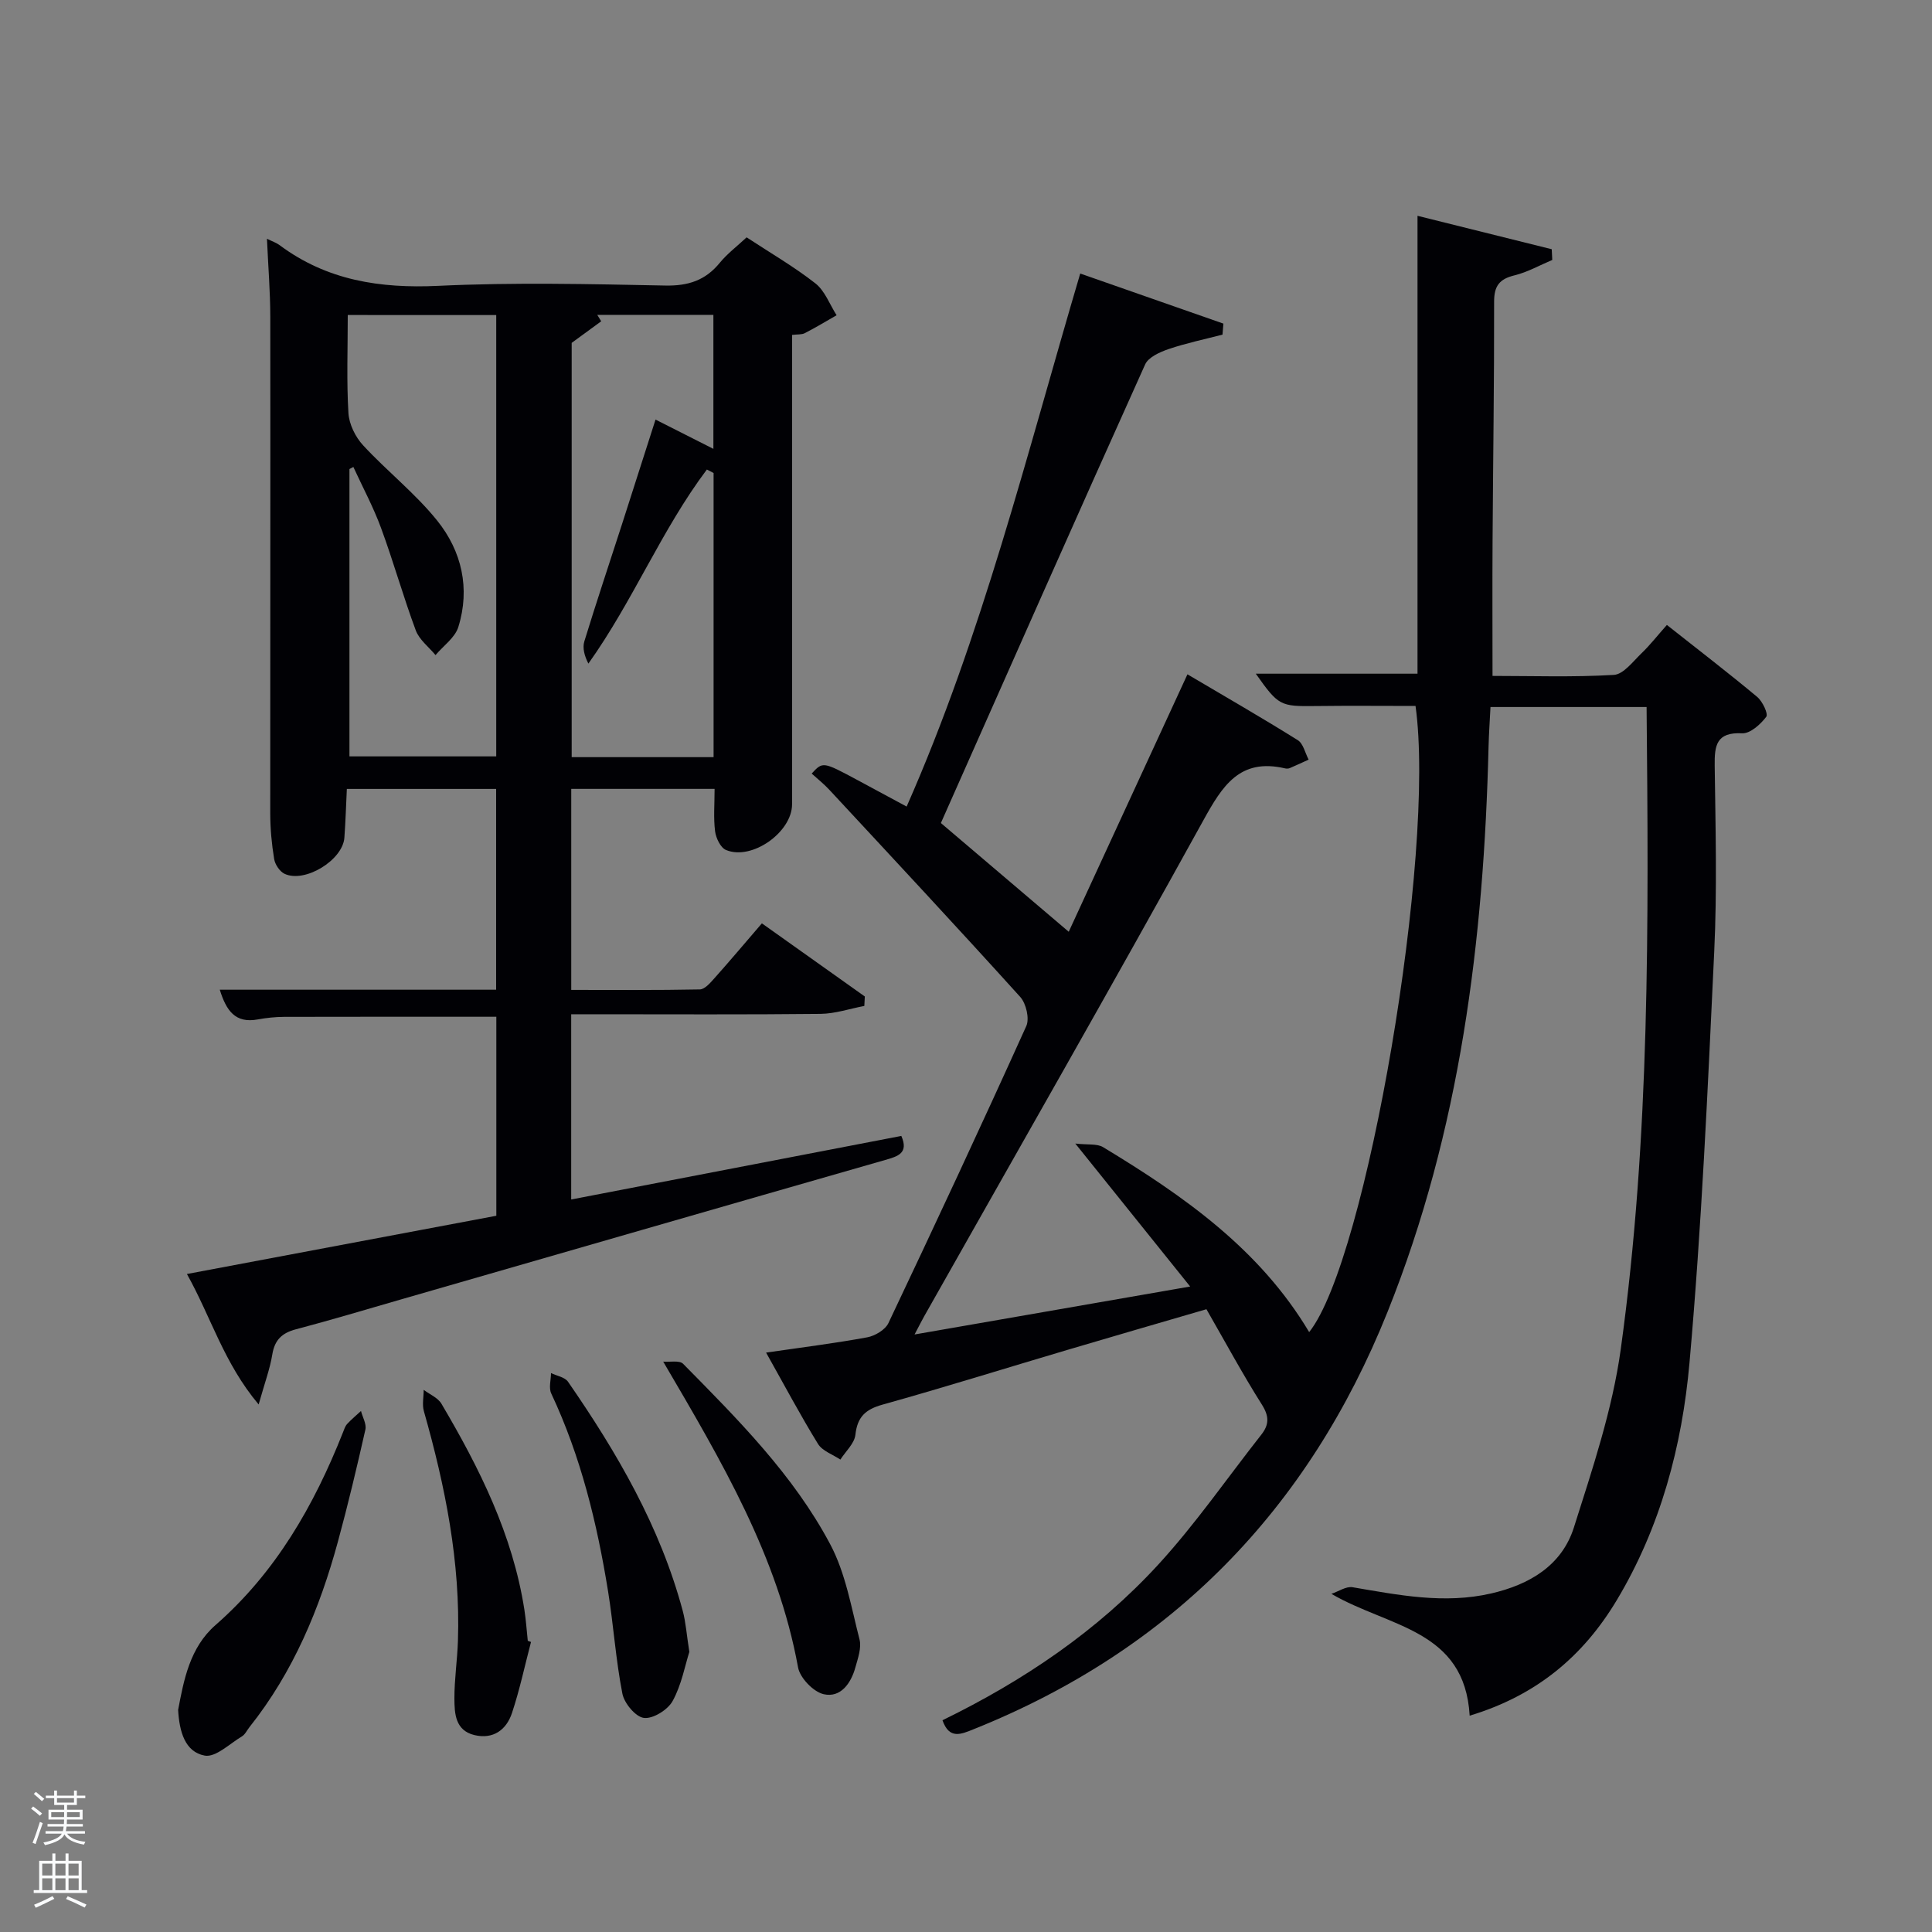<svg enable-background="new 0 0 400 400" viewBox="0 0 400 400" xmlns="http://www.w3.org/2000/svg"><rect x="0" y="0" width="400" height="400" fill="#808080" stroke="none"/><path d="m6.44 374.46.42-.45c.65.47 1.27.95 1.85 1.44l-.45.49c-.65-.56-1.25-1.06-1.82-1.48m.93 7.33-.63-.26c.55-1.36 1.05-2.8 1.52-4.33.19.1.38.19.59.27-.46 1.29-.95 2.73-1.48 4.32m-.38-10.38.44-.42c.43.34 1.01.82 1.74 1.44l-.49.49c-.53-.51-1.09-1.01-1.69-1.51m2.5.35h1.72v-1.04h.59v1.04h3.52v-1.04h.59v1.04h1.75v.53h-1.75v1.42h-2.03v.97h3.22v2.03h-3.24c0 .35-.01.66-.03.93h3.32v.53h-3.37c-.03.27-.08.58-.15.94h3.96v.53h-3.71c.67.92 1.93 1.48 3.79 1.68-.13.24-.23.44-.29.59-2.13-.38-3.48-1.08-4.04-2.12-.43.97-1.77 1.72-4.03 2.23-.09-.19-.2-.37-.33-.55 2.1-.42 3.37-1.03 3.81-1.83h-3.36v-.53h3.58c.08-.29.13-.61.16-.94h-3.33v-.53h3.39c.02-.27.04-.58.04-.93h-3.23v-2.03h3.25v-.97h-2.07v-1.42h-1.73zm1.12 3.44v1h2.65c.01-.3.02-.44.02-.4v-.25-.35zm1.19-2h3.52v-.91h-3.52zm4.71 2h-2.63v.59c0 .15-.01.28-.01.4h2.64z" fill="#fafbfc"/><path d="m13.56 383.74h.63v1.52h2.72v6.07h1.13v.6h-11.06v-.6h1.13v-6.07h2.73v-1.52h.63v1.52h2.1v-1.52zm-2.69 8.83.38.56c-1.24.63-2.53 1.25-3.85 1.85-.1-.21-.21-.42-.34-.63 1.36-.55 2.63-1.15 3.81-1.78m-2.13-4.27h2.1v-2.45h-2.1zm0 3.04h2.1v-2.46h-2.1zm2.72-3.04h2.1v-2.45h-2.1zm0 3.04h2.1v-2.46h-2.1zm6.07 3.6c-1.41-.71-2.7-1.3-3.86-1.78l.35-.56c1.45.62 2.75 1.19 3.88 1.72zm-1.25-9.09h-2.1v2.45h2.1zm-2.09 5.49h2.1v-2.46h-2.1z" fill="#fafbfc"/><g fill="#010105"><path d="m158.61 280.04c7.5-1.09 14.25-1.93 20.93-3.16 1.63-.3 3.74-1.56 4.4-2.95 9.68-20.42 19.24-40.9 28.54-61.49.7-1.55-.03-4.67-1.24-6.02-13.04-14.43-26.31-28.66-39.55-42.92-1.12-1.21-2.43-2.24-3.64-3.34 2.31-2.5 2.31-2.5 9.49 1.35 3.22 1.73 6.43 3.47 10.17 5.48 15.65-35.45 24.83-72.81 35.94-110.36 10.05 3.52 19.85 6.94 29.64 10.37-.06.76-.12 1.52-.18 2.28-3.72.97-7.5 1.75-11.13 2.98-1.82.62-4.21 1.68-4.89 3.19-14.25 31.65-28.29 63.4-42.29 94.95 8.57 7.29 17.37 14.77 26.47 22.51 7.79-16.9 16.02-34.73 24.58-53.3 7.83 4.63 15.42 8.99 22.84 13.63 1.14.71 1.52 2.66 2.25 4.03-1.3.59-2.59 1.2-3.91 1.76-.29.12-.68.13-.99.05-9.38-2.18-12.97 3.64-16.93 10.82-18.96 34.36-38.46 68.43-57.76 102.61-.48.85-.92 1.73-2 3.78 19.11-3.33 37.24-6.48 57.06-9.93-7.95-9.9-15.32-19.07-23.78-29.6 2.61.3 4.51-.01 5.76.75 16.61 10.05 32.4 21.07 42.66 38.29 11.9-14.86 26.27-99.31 22.02-129.64-6.85 0-13.78-.07-20.71.02-7.29.09-7.67-.05-12.36-6.7h33.48c0-31.22 0-62.6 0-94.8 9.3 2.32 18.55 4.62 27.79 6.92.04.74.07 1.48.11 2.22-2.6 1.09-5.12 2.53-7.82 3.19-3.13.76-4.23 2.19-4.22 5.48.03 16.49-.22 32.99-.32 49.48-.06 9.12-.01 18.24-.01 27.97 8.28 0 16.72.29 25.12-.21 1.98-.12 3.93-2.74 5.68-4.43 1.8-1.72 3.34-3.71 5.3-5.91 6.57 5.19 12.73 9.92 18.69 14.89 1.11.92 2.34 3.53 1.88 4.13-1.18 1.56-3.32 3.49-4.98 3.41-5.37-.27-5.75 2.53-5.69 6.75.17 12.83.51 25.69-.1 38.49-1.34 28.39-2.6 56.81-5.12 85.11-1.53 17.19-5.99 34-15.05 49.12-6.93 11.56-16.58 19.74-30.46 23.92-1.04-17.89-16.68-18.26-28.63-25.22 1.47-.49 3.04-1.6 4.39-1.37 9.52 1.62 18.98 3.52 28.68 1.29 7.94-1.83 14.63-5.77 17.14-13.67 3.84-12.12 7.97-24.38 9.7-36.9 6.09-43.97 5.77-88.28 5.35-132.96-10.63 0-21.2 0-32.32 0-.13 2.64-.33 5.41-.4 8.19-.98 40.09-5.85 79.49-20.92 117.06-16.39 40.87-44.67 69.95-85.7 86.39-2.59 1.04-5.02 2.17-6.44-1.86 16.73-8.16 32.06-18.48 44.65-32.2 7.73-8.42 14.28-17.93 21.37-26.94 1.63-2.07 1.63-3.81.11-6.21-3.99-6.31-7.54-12.9-11.48-19.75-9.85 2.88-19.36 5.62-28.85 8.44-12.73 3.77-25.41 7.74-38.2 11.31-3.54.99-5.22 2.53-5.63 6.25-.2 1.8-2.02 3.43-3.11 5.13-1.58-1.06-3.72-1.77-4.63-3.24-3.64-5.91-6.91-12.07-10.75-18.91z"/><path d="m55.27 49.43c1.17.58 1.97.84 2.61 1.32 9.82 7.32 20.82 9 32.88 8.43 15.63-.74 31.32-.37 46.98-.06 4.75.09 8.31-1.06 11.29-4.72 1.56-1.9 3.59-3.42 5.55-5.26 4.88 3.21 9.81 6.06 14.24 9.53 1.97 1.55 2.96 4.36 4.39 6.6-2.18 1.25-4.34 2.55-6.57 3.7-.65.34-1.53.23-2.65.37v5.69 91.48c0 5.79-8.33 11.71-13.68 9.47-1.13-.47-2.08-2.47-2.26-3.87-.35-2.77-.1-5.62-.1-8.78-9.95 0-19.67 0-29.68 0v41.62c8.79 0 17.71.08 26.62-.1 1.02-.02 2.15-1.34 2.99-2.28 3.21-3.59 6.31-7.28 9.86-11.4 7.18 5.1 14.25 10.12 21.31 15.14-.03.65-.06 1.31-.1 1.96-3.01.57-6.01 1.6-9.03 1.64-15.5.17-30.99.08-46.49.08-1.63 0-3.26 0-5.17 0v38.35c22.87-4.4 45.57-8.77 68.35-13.16 1.55 3.56-.67 4.22-3.34 4.98-33.5 9.6-66.97 19.28-100.45 28.93-7.17 2.07-14.32 4.22-21.53 6.12-2.89.76-4.41 2.17-4.91 5.2-.49 3.01-1.58 5.92-2.83 10.37-7.24-8.63-9.81-18-14.85-27.01 21.73-4.09 42.83-8.06 64.06-12.06 0-13.93 0-27.53 0-41.2-14.76 0-29.35-.02-43.94.02-1.81.01-3.65.2-5.44.53-4.69.87-6.53-1.83-7.88-6.15h57.22c0-14 0-27.6 0-41.57-10.04 0-20.11 0-30.91 0-.16 3.29-.26 6.7-.51 10.1-.34 4.64-8.18 9.45-12.39 7.47-1-.47-1.97-1.93-2.15-3.07-.51-3.09-.8-6.25-.81-9.39-.01-34.29.05-68.62.01-102.94-.01-5.13-.43-10.26-.69-16.08zm16.73 15.79c0 7.05-.26 13.7.14 20.31.14 2.3 1.44 4.94 3.03 6.66 4.95 5.36 10.8 9.94 15.35 15.6 5.08 6.32 6.86 14.04 4.37 22.03-.69 2.21-3.1 3.89-4.72 5.81-1.4-1.69-3.37-3.18-4.09-5.12-2.6-6.99-4.61-14.2-7.19-21.2-1.59-4.33-3.8-8.43-5.73-12.63-.27.14-.54.29-.81.43v59.49h30.39c0-30.65 0-60.9 0-91.37-10.2-.01-20.12-.01-30.74-.01zm46.36 5.77v85.77h29.38c0-19.77 0-39.3 0-58.83-.46-.24-.92-.48-1.39-.72-9.38 12.46-15.25 27.16-24.53 40.18-.81-1.57-1.26-3.22-.84-4.6 2.48-8.09 5.17-16.12 7.77-24.17 2.32-7.2 4.62-14.41 6.97-21.75 4.32 2.19 8.05 4.07 11.98 6.06 0-9.68 0-18.61 0-27.74-8.2 0-16.12 0-24.04 0 .27.44.54.88.81 1.33-1.86 1.37-3.73 2.73-6.11 4.47z"/><path d="m36.88 354.02c1.17-6.2 2.42-12.91 7.72-17.55 12.48-10.91 20.4-24.74 26.4-39.89.24-.61.45-1.3.88-1.77.88-.96 1.9-1.79 2.86-2.68.33 1.29 1.17 2.7.91 3.85-1.75 7.76-3.59 15.5-5.68 23.17-3.78 13.9-9.25 27.03-18.31 38.42-.52.65-.9 1.52-1.56 1.92-2.54 1.52-5.45 4.4-7.71 3.99-4.11-.76-5.26-5-5.51-9.46z"/><path d="m137.31 281.91c1.4.12 3.37-.31 4.12.45 11.33 11.49 22.83 23 30.46 37.37 3.17 5.96 4.35 13.02 6.06 19.68.45 1.76-.33 3.93-.86 5.83-.91 3.3-3.06 6.31-6.54 5.53-2.14-.48-4.92-3.37-5.32-5.55-4.19-22.98-15.72-42.51-27.92-63.31z"/><path d="m142.72 342.01c-.9 2.82-1.61 6.81-3.46 10.17-1 1.82-4.05 3.72-5.93 3.5-1.72-.2-4.08-3.02-4.47-5.02-1.37-6.98-1.83-14.13-2.96-21.16-2.28-14.12-5.64-27.95-11.77-40.99-.55-1.16-.06-2.81-.05-4.23 1.2.58 2.86.84 3.52 1.79 10.15 14.68 19.08 30 23.75 47.43.64 2.38.8 4.88 1.37 8.51z"/><path d="m109.94 339.95c-1.29 4.91-2.34 9.9-3.94 14.71-1.16 3.49-3.89 5.5-7.78 4.57-3.97-.96-4.13-4.47-4.14-7.59-.01-3.97.6-7.94.73-11.91.54-16.28-2.63-32.01-7.05-47.56-.39-1.37-.04-2.94-.04-4.42 1.24.94 2.93 1.63 3.67 2.87 7.88 13.34 14.76 27.12 17.18 42.67.33 2.12.47 4.28.7 6.42.21.07.44.16.67.24z"/></g></svg>